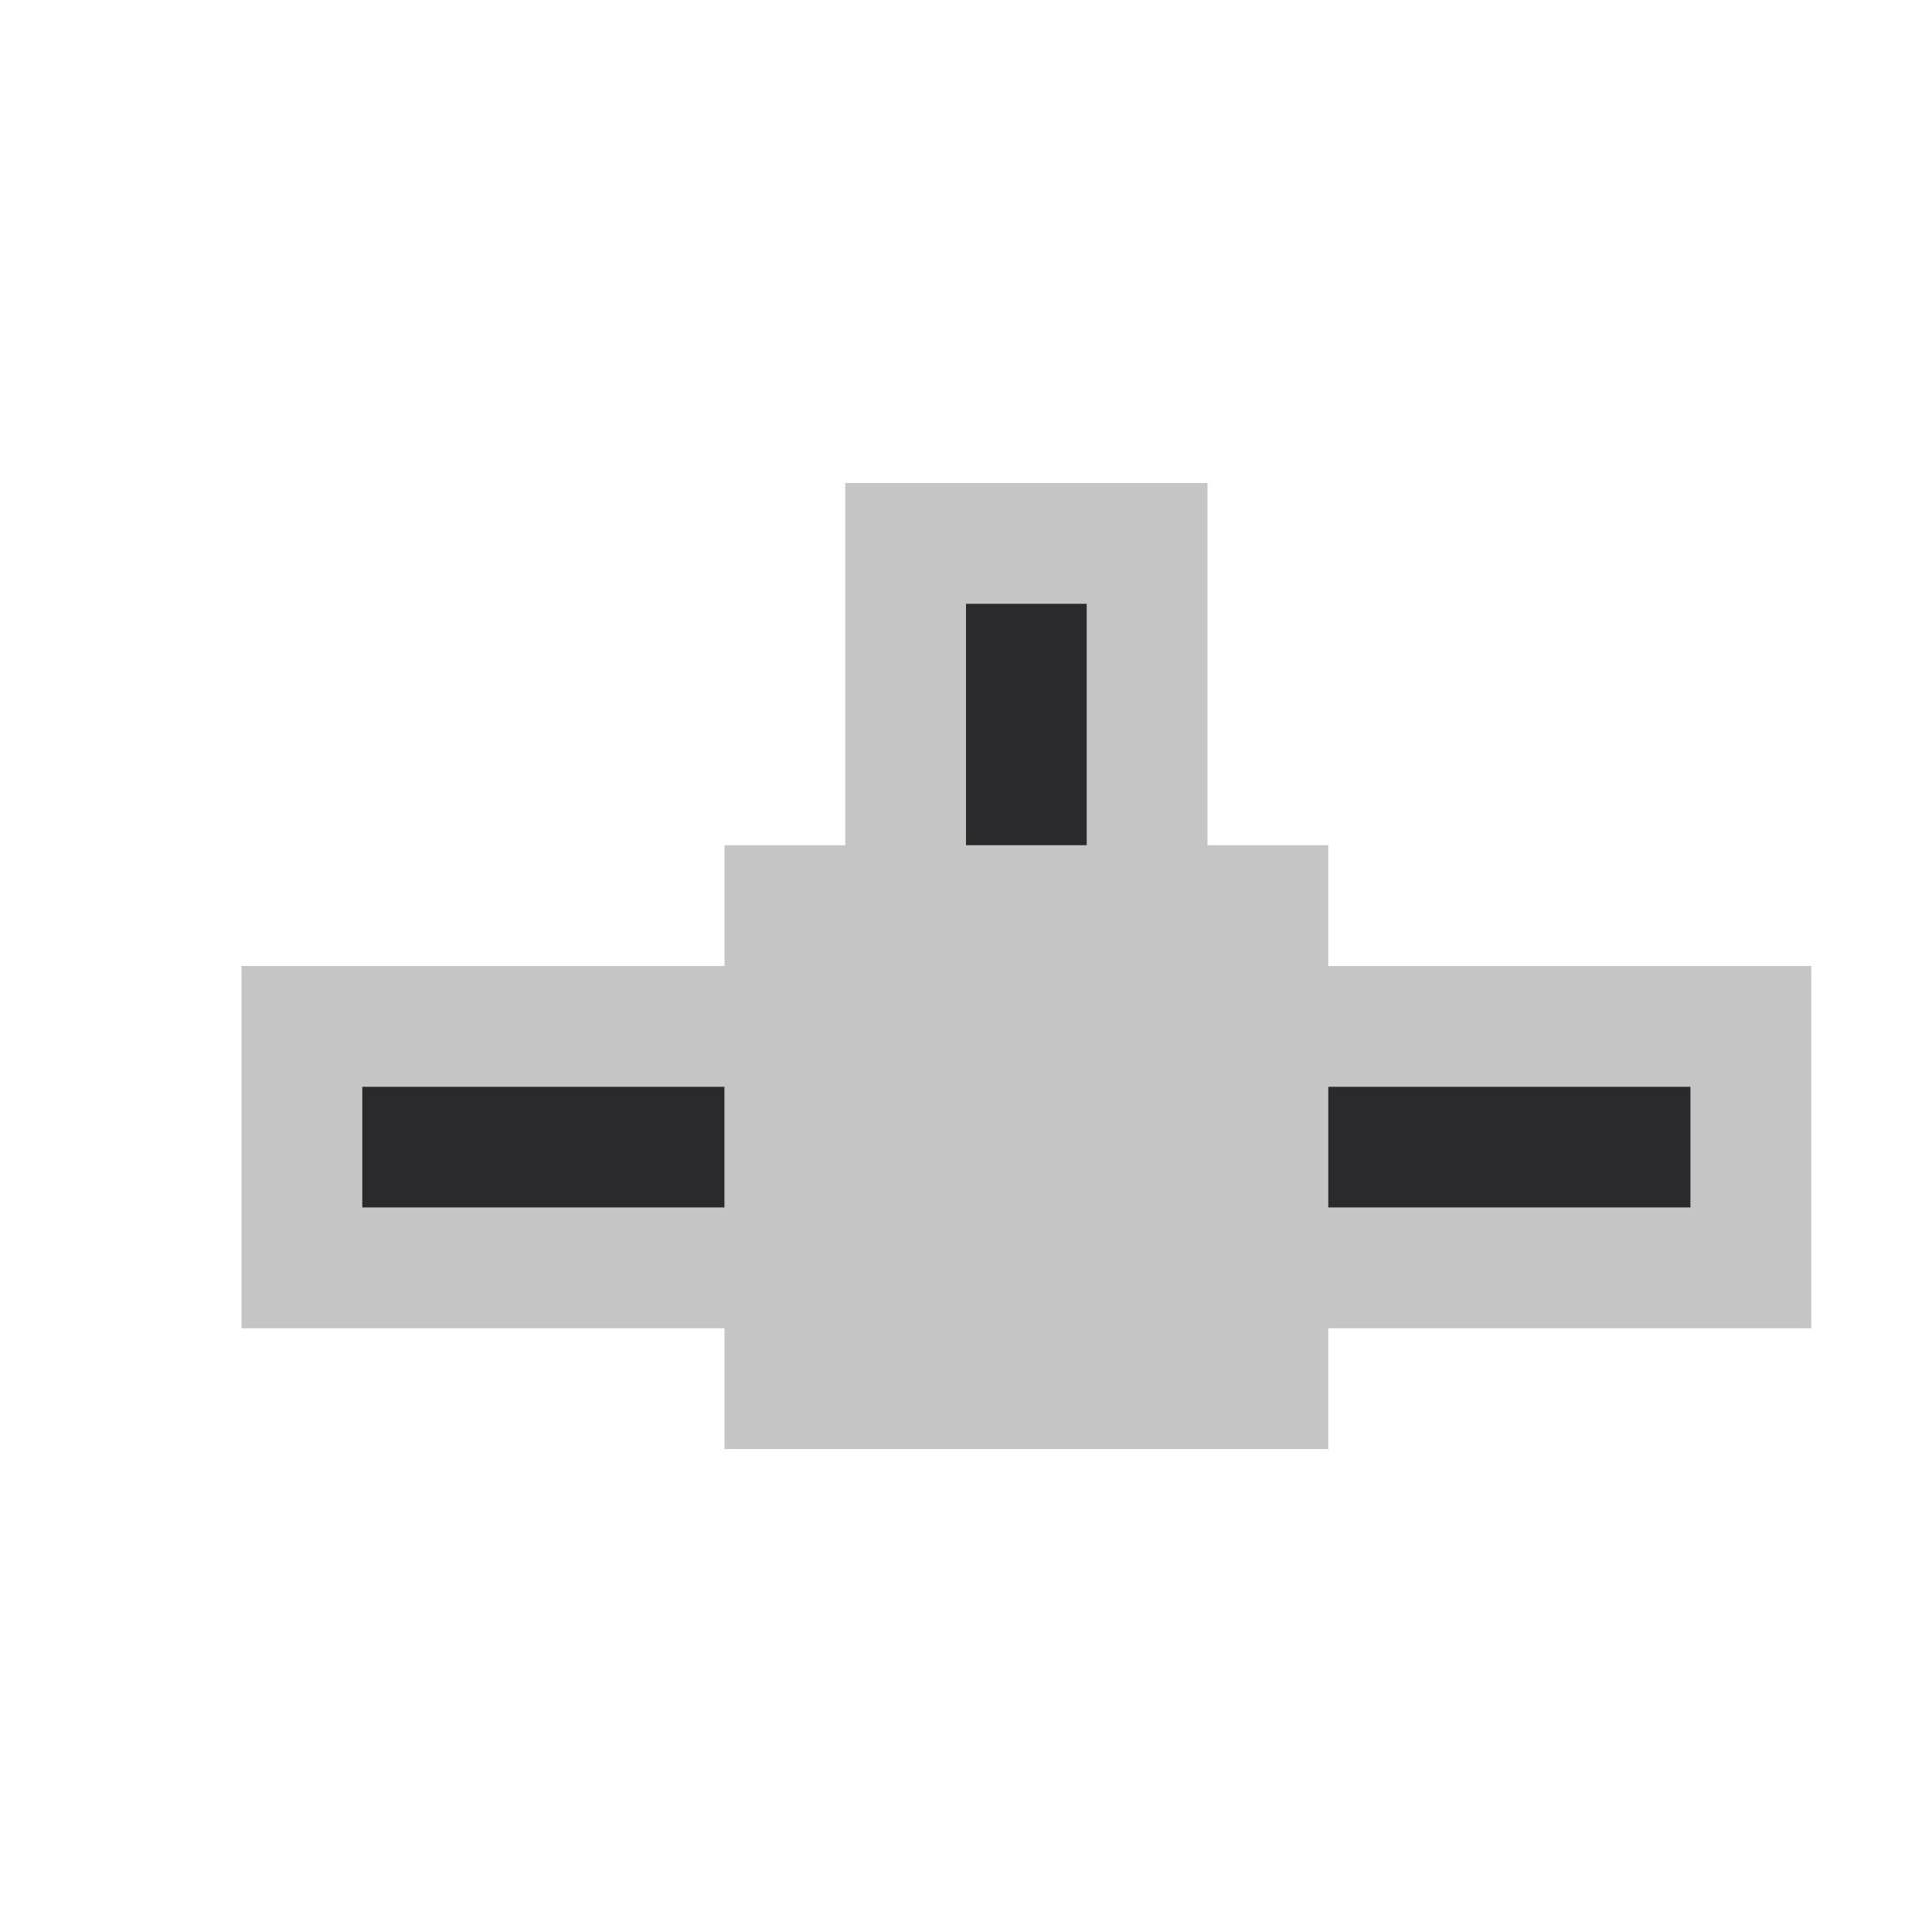 <svg xmlns="http://www.w3.org/2000/svg" viewBox="0 0 16 16"><style>.st0{opacity:0}.st0,.st1{fill:#252526}.st2{fill:#c5c5c5}.st3{fill:#2a292c}</style><g id="outline" style="display: none;"><path class="st0" d="M0 0h16v16H0z"/><path class="st1" d="M16 7h-4V6h-1V3H6v3H5v1H1v5h4v1h7v-1h4z"/></g><path class="st2" d="M11 8V7h-1V4H7v3H6v1H2v3h4v1h5v-1h4V8h-4zm-5 2H3V9h3v1zm3-3H8V5h1v2zm5 3h-3V9h3v1z" id="icon_x5F_bg"/><path class="st3" d="M9 7H8V5h1v2zM6 9H3v1h3V9zm5 0v1h3V9h-3z" id="icon_x5F_fg"/></svg>